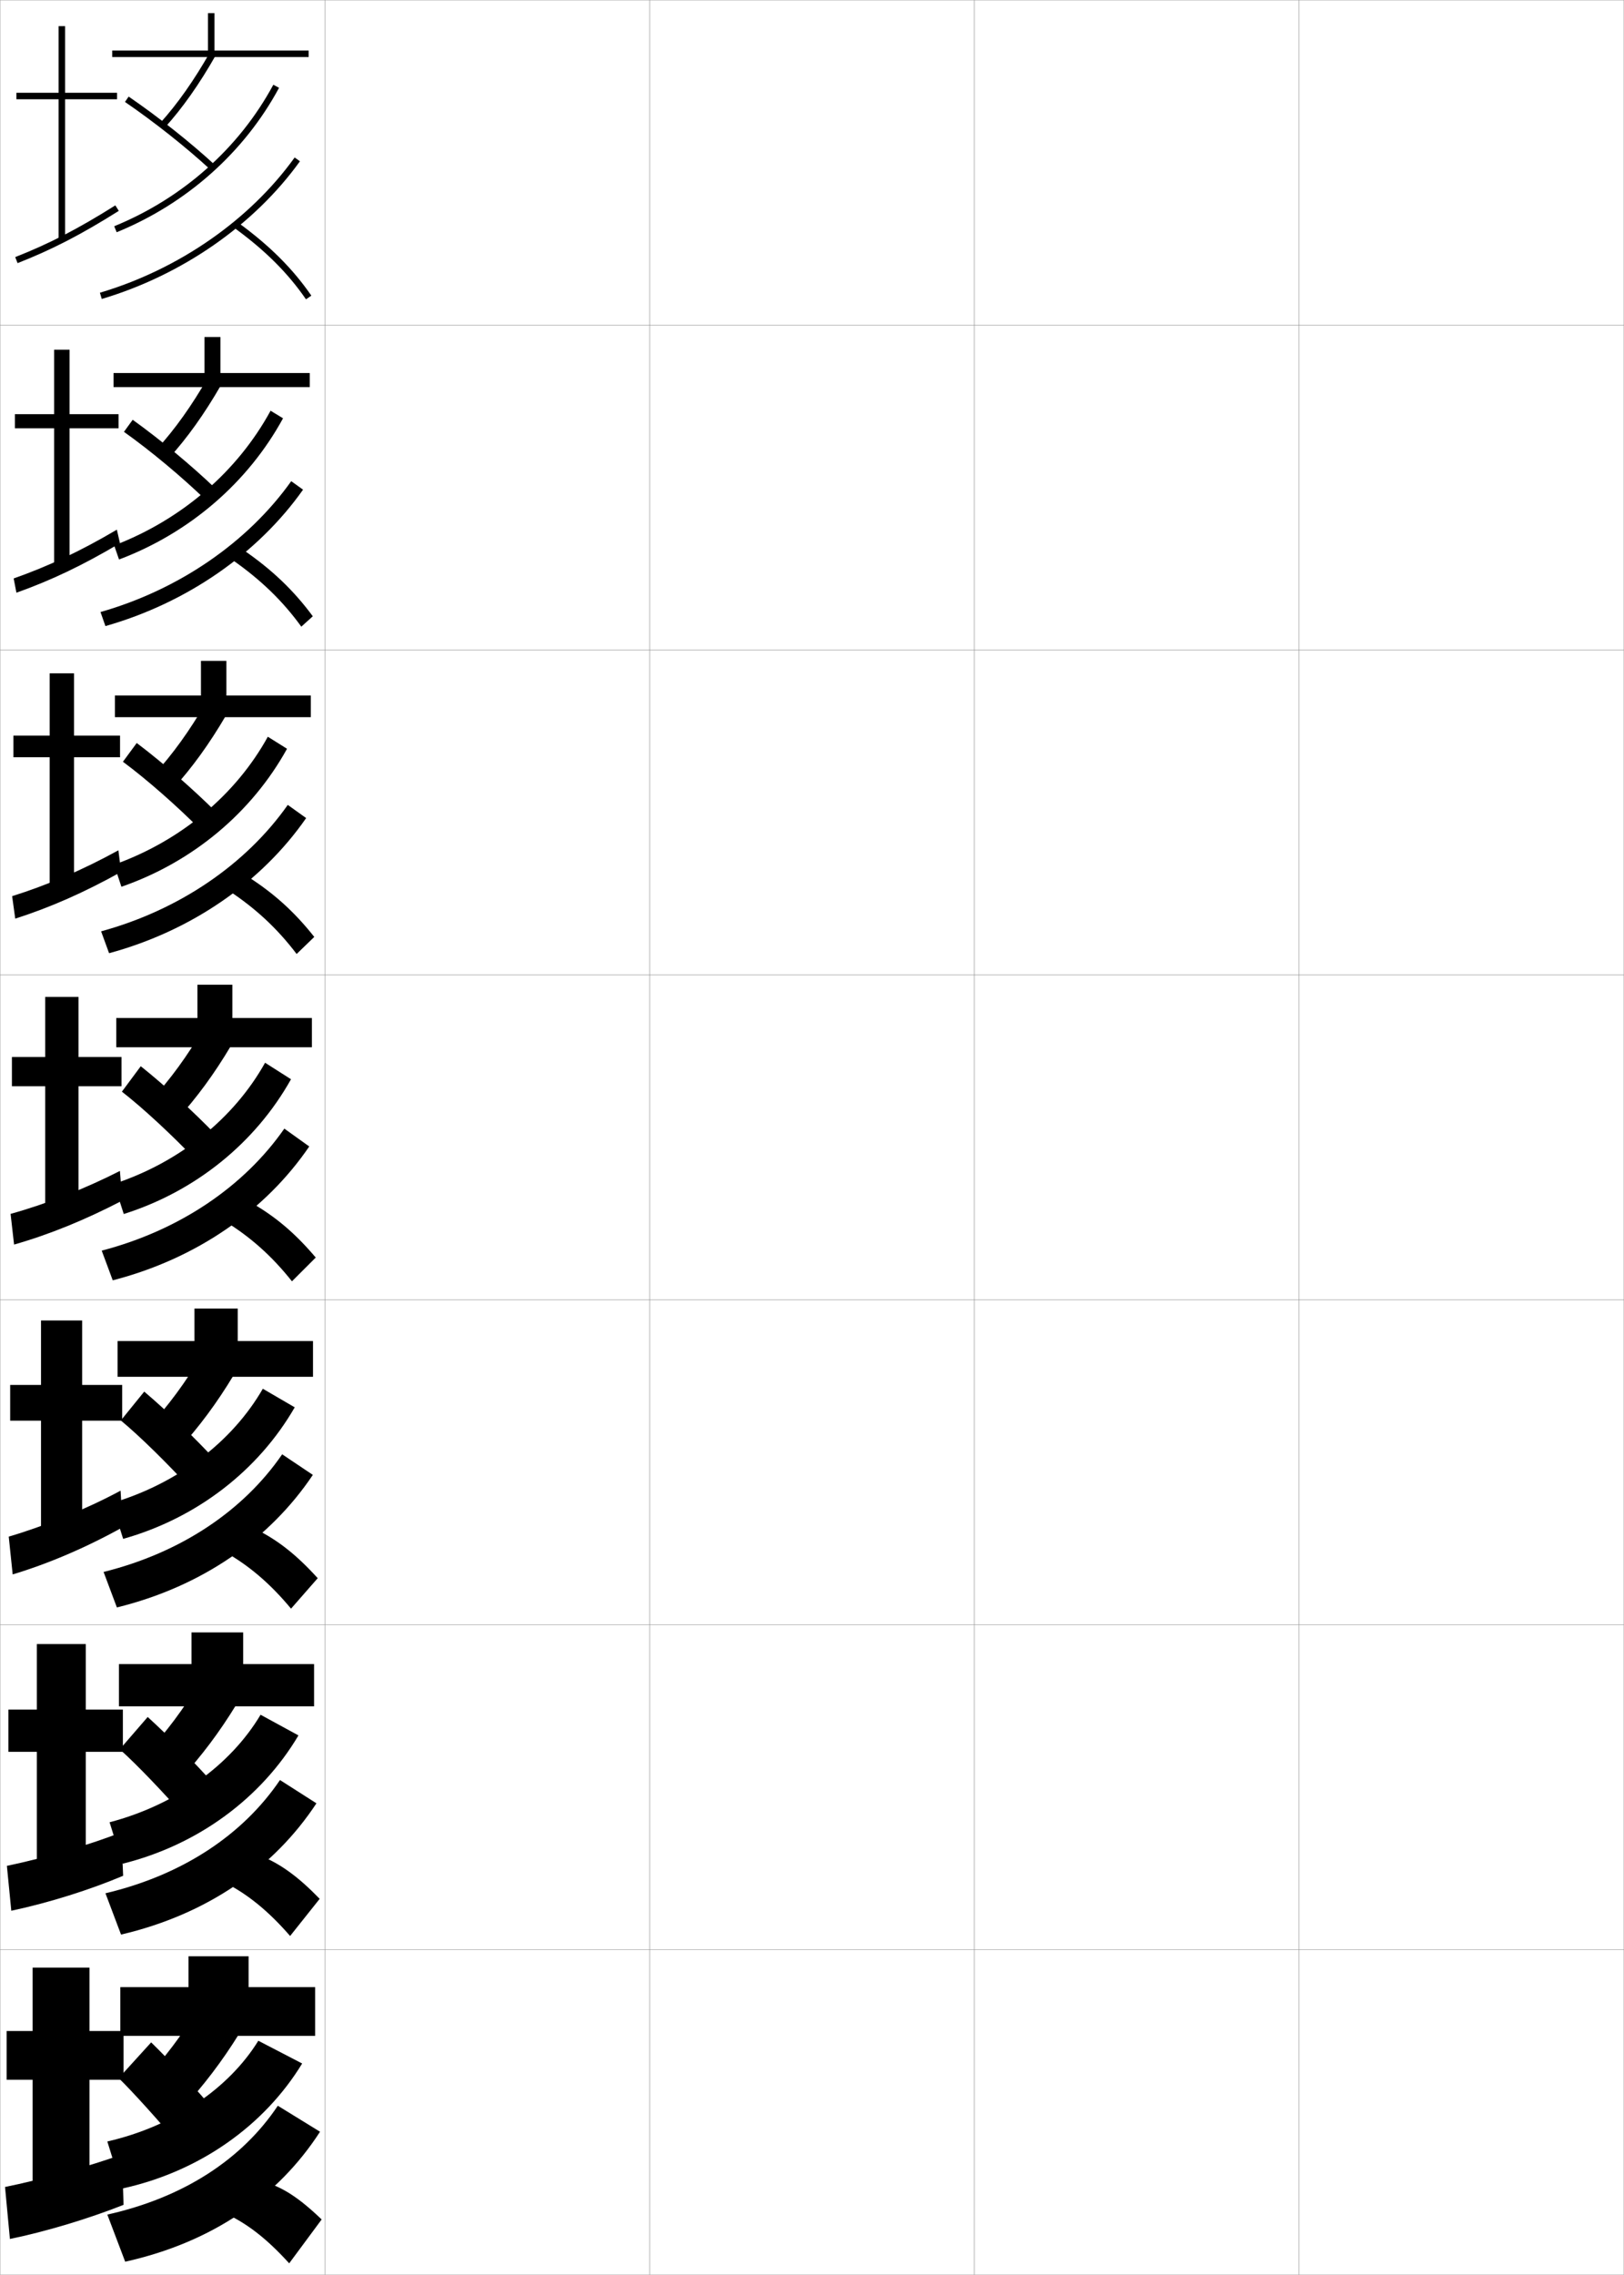 <?xml version="1.0" encoding="utf-8"?>
<!-- Generator: Adobe Illustrator 11 Build 225, SVG Export Plug-In . SVG Version: 6.0.0 Build 78)  -->
<!DOCTYPE svg PUBLIC "-//W3C//DTD SVG 1.0//EN"    "http://www.w3.org/TR/2001/REC-SVG-20010904/DTD/svg10.dtd">
<svg  xmlns="http://www.w3.org/2000/svg" xmlns:xlink="http://www.w3.org/1999/xlink" xmlns:a="http://ns.adobe.com/AdobeSVGViewerExtensions/3.0/"
	 width="500.1" height="700.1" viewBox="0 0 500.1 700.1"
	 overflow="visible" enable-background="new 0 0 500.1 700.1" xml:space="preserve">
		<g id="glyphs">
			<g>
				<rect x="0.05" y="0.05" fill="none" stroke="#999999" stroke-width="0.1" width="100" height="100"/> 
				<rect x="0.05" y="100.05" fill="none" stroke="#999999" stroke-width="0.1" width="100" height="100"/> 
				<rect x="0.05" y="200.05" fill="none" stroke="#999999" stroke-width="0.1" width="100" height="100"/> 
				<rect x="0.05" y="300.05" fill="none" stroke="#999999" stroke-width="0.1" width="100" height="100"/> 
				<rect x="0.05" y="400.05" fill="none" stroke="#999999" stroke-width="0.1" width="100" height="100"/> 
				<rect x="0.05" y="500.05" fill="none" stroke="#999999" stroke-width="0.1" width="100" height="100"/> 
				<rect x="0.05" y="600.05" fill="none" stroke="#999999" stroke-width="0.1" width="100" height="100"/> 
				<rect x="100.05" y="0.05" fill="none" stroke="#999999" stroke-width="0.1" width="100" height="100"/> 
				<rect x="100.05" y="100.05" fill="none" stroke="#999999" stroke-width="0.1" width="100" height="100"/> 
				<rect x="100.05" y="200.05" fill="none" stroke="#999999" stroke-width="0.1" width="100" height="100"/> 
				<rect x="100.05" y="300.05" fill="none" stroke="#999999" stroke-width="0.1" width="100" height="100"/> 
				<rect x="100.05" y="400.05" fill="none" stroke="#999999" stroke-width="0.1" width="100" height="100"/> 
				<rect x="100.05" y="500.05" fill="none" stroke="#999999" stroke-width="0.1" width="100" height="100"/> 
				<rect x="100.05" y="600.05" fill="none" stroke="#999999" stroke-width="0.1" width="100" height="100"/> 
				<rect x="200.05" y="0.05" fill="none" stroke="#999999" stroke-width="0.1" width="100" height="100"/> 
				<rect x="200.05" y="100.05" fill="none" stroke="#999999" stroke-width="0.1" width="100" height="100"/> 
				<rect x="200.05" y="200.05" fill="none" stroke="#999999" stroke-width="0.1" width="100" height="100"/> 
				<rect x="200.05" y="300.05" fill="none" stroke="#999999" stroke-width="0.1" width="100" height="100"/> 
				<rect x="200.05" y="400.05" fill="none" stroke="#999999" stroke-width="0.1" width="100" height="100"/> 
				<rect x="200.05" y="500.05" fill="none" stroke="#999999" stroke-width="0.1" width="100" height="100"/> 
				<rect x="200.05" y="600.05" fill="none" stroke="#999999" stroke-width="0.1" width="100" height="100"/> 
				<rect x="300.05" y="0.05" fill="none" stroke="#999999" stroke-width="0.1" width="100" height="100"/> 
				<rect x="300.05" y="100.05" fill="none" stroke="#999999" stroke-width="0.1" width="100" height="100"/> 
				<rect x="300.05" y="200.05" fill="none" stroke="#999999" stroke-width="0.1" width="100" height="100"/> 
				<rect x="300.05" y="300.05" fill="none" stroke="#999999" stroke-width="0.1" width="100" height="100"/> 
				<rect x="300.05" y="400.05" fill="none" stroke="#999999" stroke-width="0.1" width="100" height="100"/> 
				<rect x="300.05" y="500.05" fill="none" stroke="#999999" stroke-width="0.1" width="100" height="100"/> 
				<rect x="300.05" y="600.05" fill="none" stroke="#999999" stroke-width="0.1" width="100" height="100"/> 
				<rect x="400.05" y="0.05" fill="none" stroke="#999999" stroke-width="0.1" width="100" height="100"/> 
				<rect x="400.05" y="100.05" fill="none" stroke="#999999" stroke-width="0.1" width="100" height="100"/> 
				<rect x="400.05" y="200.05" fill="none" stroke="#999999" stroke-width="0.1" width="100" height="100"/> 
				<rect x="400.05" y="300.05" fill="none" stroke="#999999" stroke-width="0.1" width="100" height="100"/> 
				<rect x="400.05" y="400.05" fill="none" stroke="#999999" stroke-width="0.1" width="100" height="100"/> 
				<rect x="400.05" y="500.05" fill="none" stroke="#999999" stroke-width="0.1" width="100" height="100"/> 
				<rect x="400.05" y="600.05" fill="none" stroke="#999999" stroke-width="0.1" width="100" height="100"/> 
			</g>
			<g>
				<polygon points="66.05,15.55 66.05,4.05 64.05,4.05 64.05,15.55 
					34.55,15.55 34.55,17.55 95.05,17.55 95.05,15.55 "/>
				<polygon points="67.883,114.8 67.883,103.716 62.966,103.716 62.966,114.8 
					34.966,114.8 34.966,119.133 95.383,119.133 95.383,114.8 "/>
				<polygon points="69.716,214.05 69.716,203.383 61.883,203.383 61.883,214.05 
					35.383,214.05 35.383,220.716 95.716,220.716 95.716,214.05 "/>
				<polygon points="71.55,313.3 71.55,303.05 60.8,303.05 60.8,313.3 
					35.8,313.3 35.8,322.3 96.05,322.3 96.05,313.3 "/>
				<polygon points="73.216,412.717 73.216,402.716 59.883,402.716 59.883,412.717 
					36.216,412.717 36.216,423.717 96.383,423.717 96.383,412.717 "/>
				<polygon points="74.883,512.133 74.883,502.383 58.966,502.383 58.966,512.133 
					36.633,512.133 36.633,525.133 96.716,525.133 96.716,512.133 "/>
				<polygon points="76.55,611.55 76.55,602.05 58.05,602.05 58.05,611.55 
					37.05,611.55 37.05,626.55 97.05,626.55 97.05,611.55 "/>
			</g>
			<g>
				<g>
					<path d="M49.309,37.878l1.481,1.344c5.406-5.96,10.665-13.422,15.63-22.179
						l-1.74-0.986C59.788,24.685,54.616,32.026,49.309,37.878z"/>
					<path d="M38.485,31.375c9.032,6.176,18.896,13.992,26.387,20.909l1.355-1.469
						c-7.557-6.979-17.506-14.863-26.613-21.091L38.485,31.375z"/>
					<path d="M35.172,69.624l0.756,1.852c21.534-8.792,39.292-24.578,50.003-44.451
						l-1.762-0.949C73.679,45.541,56.278,61.007,35.172,69.624z"/>
					<path d="M30.765,90.091l0.57,1.918c24.719-7.35,46.963-22.795,61.027-42.375
						l-1.625-1.168C76.927,67.694,55.067,82.866,30.765,90.091z"/>
					<path d="M72.46,70.356c9.329,6.828,16.246,13.742,21.766,21.761l1.648-1.135
						c-5.652-8.209-12.717-15.275-22.234-22.239L72.46,70.356z"/>
				</g>
				<g>
					<path d="M48.355,138.156l3.68,2.818c5.615-6.17,10.948-13.64,15.941-22.316
						l-3.979-2.436C59.095,124.775,53.877,132.101,48.355,138.156z"/>
					<path d="M38.169,132.903c8.253,5.854,17.792,13.833,25.155,20.925l2.962-3.559
						c-7.248-6.94-16.875-14.948-25.428-21.075L38.169,132.903z"/>
					<path d="M35.158,167.861l1.499,4.329c21.729-8.188,39.714-23.7,50.502-43.459
						l-3.836-2.327C73.141,145.084,55.962,159.9,35.158,167.861z"/>
					<path d="M30.95,188.356l1.513,4.325c25.082-7.121,46.989-22.348,60.856-41.982
						l-3.642-2.611C76.33,166.857,55.114,181.463,30.95,188.356z"/>
					<path d="M71.314,172.139l3.566-2.928c8.839,6.067,15.574,12.493,21.445,20.45
						l-3.54,3.196C87.016,184.878,80.193,178.319,71.314,172.139z"/>
				</g>
				<g>
					<path d="M47.403,238.435l5.878,4.292c5.824-6.38,11.231-13.857,16.253-22.453
						l-6.218-3.886C58.403,224.866,53.139,232.176,47.403,238.435z"/>
					<path d="M37.854,234.433c7.474,5.531,16.689,13.673,23.924,20.939l4.567-5.649
						c-6.938-6.9-16.245-15.034-24.242-21.06L37.854,234.433z"/>
					<path d="M35.144,266.099l2.241,6.806c21.925-7.584,40.136-22.822,51.002-42.468
						l-5.912-3.704C72.604,244.628,55.647,258.792,35.144,266.099z"/>
					<path d="M31.136,286.622l2.456,6.732c25.445-6.893,47.016-21.902,60.685-41.589
						l-5.659-4.053C75.733,266.021,55.161,280.06,31.136,286.622z"/>
					<path d="M70.169,273.921l5.953-4.242c8.161,5.171,14.566,10.955,20.656,18.66
						l-5.432,5.256C85.325,285.657,78.599,279.454,70.169,273.921z"/>
				</g>
				<g>
					<path d="M46.449,338.714l8.077,5.766c6.033-6.59,11.515-14.074,16.564-22.59
						l-8.457-5.336C57.711,324.956,52.399,332.251,46.449,338.714z"/>
					<path d="M37.537,335.962c6.695,5.209,15.587,13.514,22.693,20.955l6.174-7.739
						c-6.63-6.861-15.614-15.119-23.057-21.045L37.537,335.962z"/>
					<path d="M35.13,364.337l2.983,9.282c22.121-6.98,40.559-21.943,51.502-41.476
						L81.629,327.062C72.067,344.171,55.332,357.686,35.13,364.337z"/>
					<path d="M31.321,384.888l3.398,9.139c25.808-6.664,47.042-21.455,60.514-41.196
						l-7.676-5.496C75.136,365.184,55.207,378.657,31.321,384.888z"/>
					<path d="M69.024,375.703l8.34-5.557c7.481,4.274,13.559,9.417,19.867,16.87
						l-7.324,7.316C83.635,386.437,77.003,380.589,69.024,375.703z"/>
				</g>
				<g>
					<path d="M45.649,439.325l9.385,6.678c6.242-6.801,11.798-14.292,16.876-22.727
						l-9.805-6.225C57.172,425.38,51.814,432.659,45.649,439.325z"/>
					<path d="M37.208,437.157c5.917,4.887,14.484,13.354,21.462,20.971l7.616-8.826
						c-6.321-6.822-14.983-15.204-21.871-21.03L37.208,437.157z"/>
					<path d="M34.436,462.574l3.489,11.021c22.673-6.377,41.638-21.064,52.834-40.483
						l-9.824-5.721C71.52,443.714,54.703,456.578,34.436,462.574z"/>
					<path d="M31.897,483.774l4.099,10.926c26.185-6.44,47.08-21.012,60.343-40.797
						l-9.451-6.331C74.944,464.958,55.663,477.868,31.897,483.774z"/>
					<path d="M78.759,470.614c6.803,3.378,12.551,7.879,19.079,15.08l-8.216,9.377
						c-6.523-7.855-13.06-13.348-20.588-17.586L78.759,470.614z"/>
				</g>
				<g>
					<path d="M44.85,539.938l10.692,7.589c6.451-7.011,12.082-14.509,17.188-22.863
						l-11.152-7.112C56.633,525.805,51.229,533.068,44.85,539.938z"/>
					<path d="M36.879,538.354c5.137,4.564,13.381,13.194,20.231,20.985l9.058-9.913
						c-6.011-6.782-14.353-15.289-20.686-21.015L36.879,538.354z"/>
					<path d="M33.743,560.812l3.995,12.761c23.225-5.773,42.717-20.187,54.167-39.492
						l-11.662-6.36C70.972,543.257,54.074,555.472,33.743,560.812z"/>
					<path d="M32.474,582.662L37.273,595.375c26.562-6.217,47.119-20.568,60.171-40.398
						l-11.225-7.165C74.754,564.733,56.121,577.08,32.474,582.662z"/>
					<path d="M80.155,571.082c6.125,2.481,11.543,6.342,18.289,13.29l-9.108,11.438
						c-6.774-7.814-13.216-12.951-20.294-16.543L80.155,571.082z"/>
				</g>
				<g>
					<path d="M44.05,640.55l12,8.5c6.66-7.221,12.365-14.726,17.5-23l-12.5-8
						C56.095,626.229,50.645,633.477,44.05,640.55z"/>
					<path d="M36.55,639.55c4.358,4.242,12.278,13.034,19,21l10.5-11
						c-5.702-6.743-13.722-15.374-19.5-21L36.55,639.55z"/>
					<path d="M33.05,659.05l4.5,14.5c23.777-5.169,43.796-19.308,55.5-38.5l-13.5-7
						C70.425,642.8,53.444,654.364,33.05,659.05z"/>
					<path d="M33.05,681.55l5.5,14.5c26.938-5.994,47.157-20.125,60-40l-13-8
						C74.562,664.509,56.577,676.292,33.05,681.55z"/>
					<path d="M81.55,671.55c5.446,1.585,10.535,4.804,17.5,11.5l-10,13.5
						c-7.025-7.774-13.372-12.556-20-15.5L81.55,671.55z"/>
				</g>
			</g>
			<g>
				<polygon points="36.05,28.55 20.05,28.55 20.05,8.05 18.05,8.05 
					18.05,28.55 5.05,28.55 5.05,30.55 18.05,30.55 18.05,74.05 
					20.05,74.05 20.05,30.55 36.05,30.55 "/>
				<path d="M4.685,79.119l0.73,1.861c10.589-4.155,19.619-8.814,31.167-16.085
					l-1.065-1.691C24.082,70.401,15.149,75.013,4.685,79.119z"/>
			</g>
			<g>
				<g>
					<polygon points="21.423,107.633 16.673,107.633 16.673,127.466 4.59,127.466 
						4.59,131.8 16.673,131.8 16.673,174.716 21.423,174.716 21.423,131.8 
						36.506,131.8 36.506,127.466 21.423,127.466 "/>
					<path d="M4.209,178.021l0.845,4.389c10.686-3.804,20.392-8.414,31.888-15.235
						l-0.955-4.169C24.737,169.65,14.781,174.292,4.209,178.021z"/>
				</g>
				<g>
					<polygon points="22.797,207.216 15.297,207.216 15.297,226.383 4.13,226.383 
						4.13,233.05 15.297,233.05 15.297,274.258 22.797,274.258 22.797,233.05 
						36.964,233.05 36.964,226.383 22.797,226.383 "/>
					<path d="M3.734,275.799l0.959,6.917c10.783-3.453,21.165-8.014,32.608-14.385
						l-0.844-6.647C25.393,267.774,14.414,272.447,3.734,275.799z"/>
				</g>
				<g>
					<polygon points="24.171,306.8 13.921,306.8 13.921,325.3 3.671,325.3 
						3.671,334.3 13.921,334.3 13.921,373.8 24.171,373.8 24.171,334.3 
						37.421,334.3 37.421,325.3 24.171,325.3 "/>
					<path d="M3.259,373.577l1.074,9.445c10.879-3.102,21.938-7.613,33.328-13.535
						l-0.732-9.125C26.049,365.898,14.046,370.602,3.259,373.577z"/>
				</g>
			</g>
			<g>
				<polygon points="25.297,406.383 12.63,406.383 12.63,426.217 3.13,426.217 
					3.13,437.217 12.63,437.217 12.63,471.716 25.297,471.716 25.297,437.217 
					37.63,437.217 37.63,426.217 25.297,426.217 "/>
				<path d="M2.689,472.901L3.905,484.531c10.887-3.26,22.617-8.262,33.885-14.523
					l-0.655-11.25C26.518,464.471,13.478,469.751,2.689,472.901z"/>
			</g>
			<g>
				<polygon points="26.424,505.967 11.34,505.967 11.34,526.133 2.59,526.133 
					2.59,539.133 11.34,539.133 11.34,575.633 26.424,575.633 26.424,539.133 
					37.84,539.133 37.84,526.133 26.424,526.133 "/>
				<path d="M2.12,574.226l1.358,13.815c11.767-2.507,24.305-6.483,34.443-10.762
					l-0.578-13.375C28.343,567.49,14.087,571.745,2.12,574.226z"/>
			</g>
			<g>
				<polygon points="27.55,605.55 10.05,605.55 10.05,625.05 2.05,625.05 
					2.05,640.05 10.05,640.05 10.05,675.05 27.55,675.05 27.55,640.05 
					38.05,640.05 38.05,625.05 27.55,625.05 "/>
				<path d="M37.55,663.05c-10.095,3.644-25.209,7.837-36,10l1.5,16
					c10.901-2.229,23.976-6.146,35-10.5L37.55,663.05z"/>
			</g>
		</g>
	</svg>

